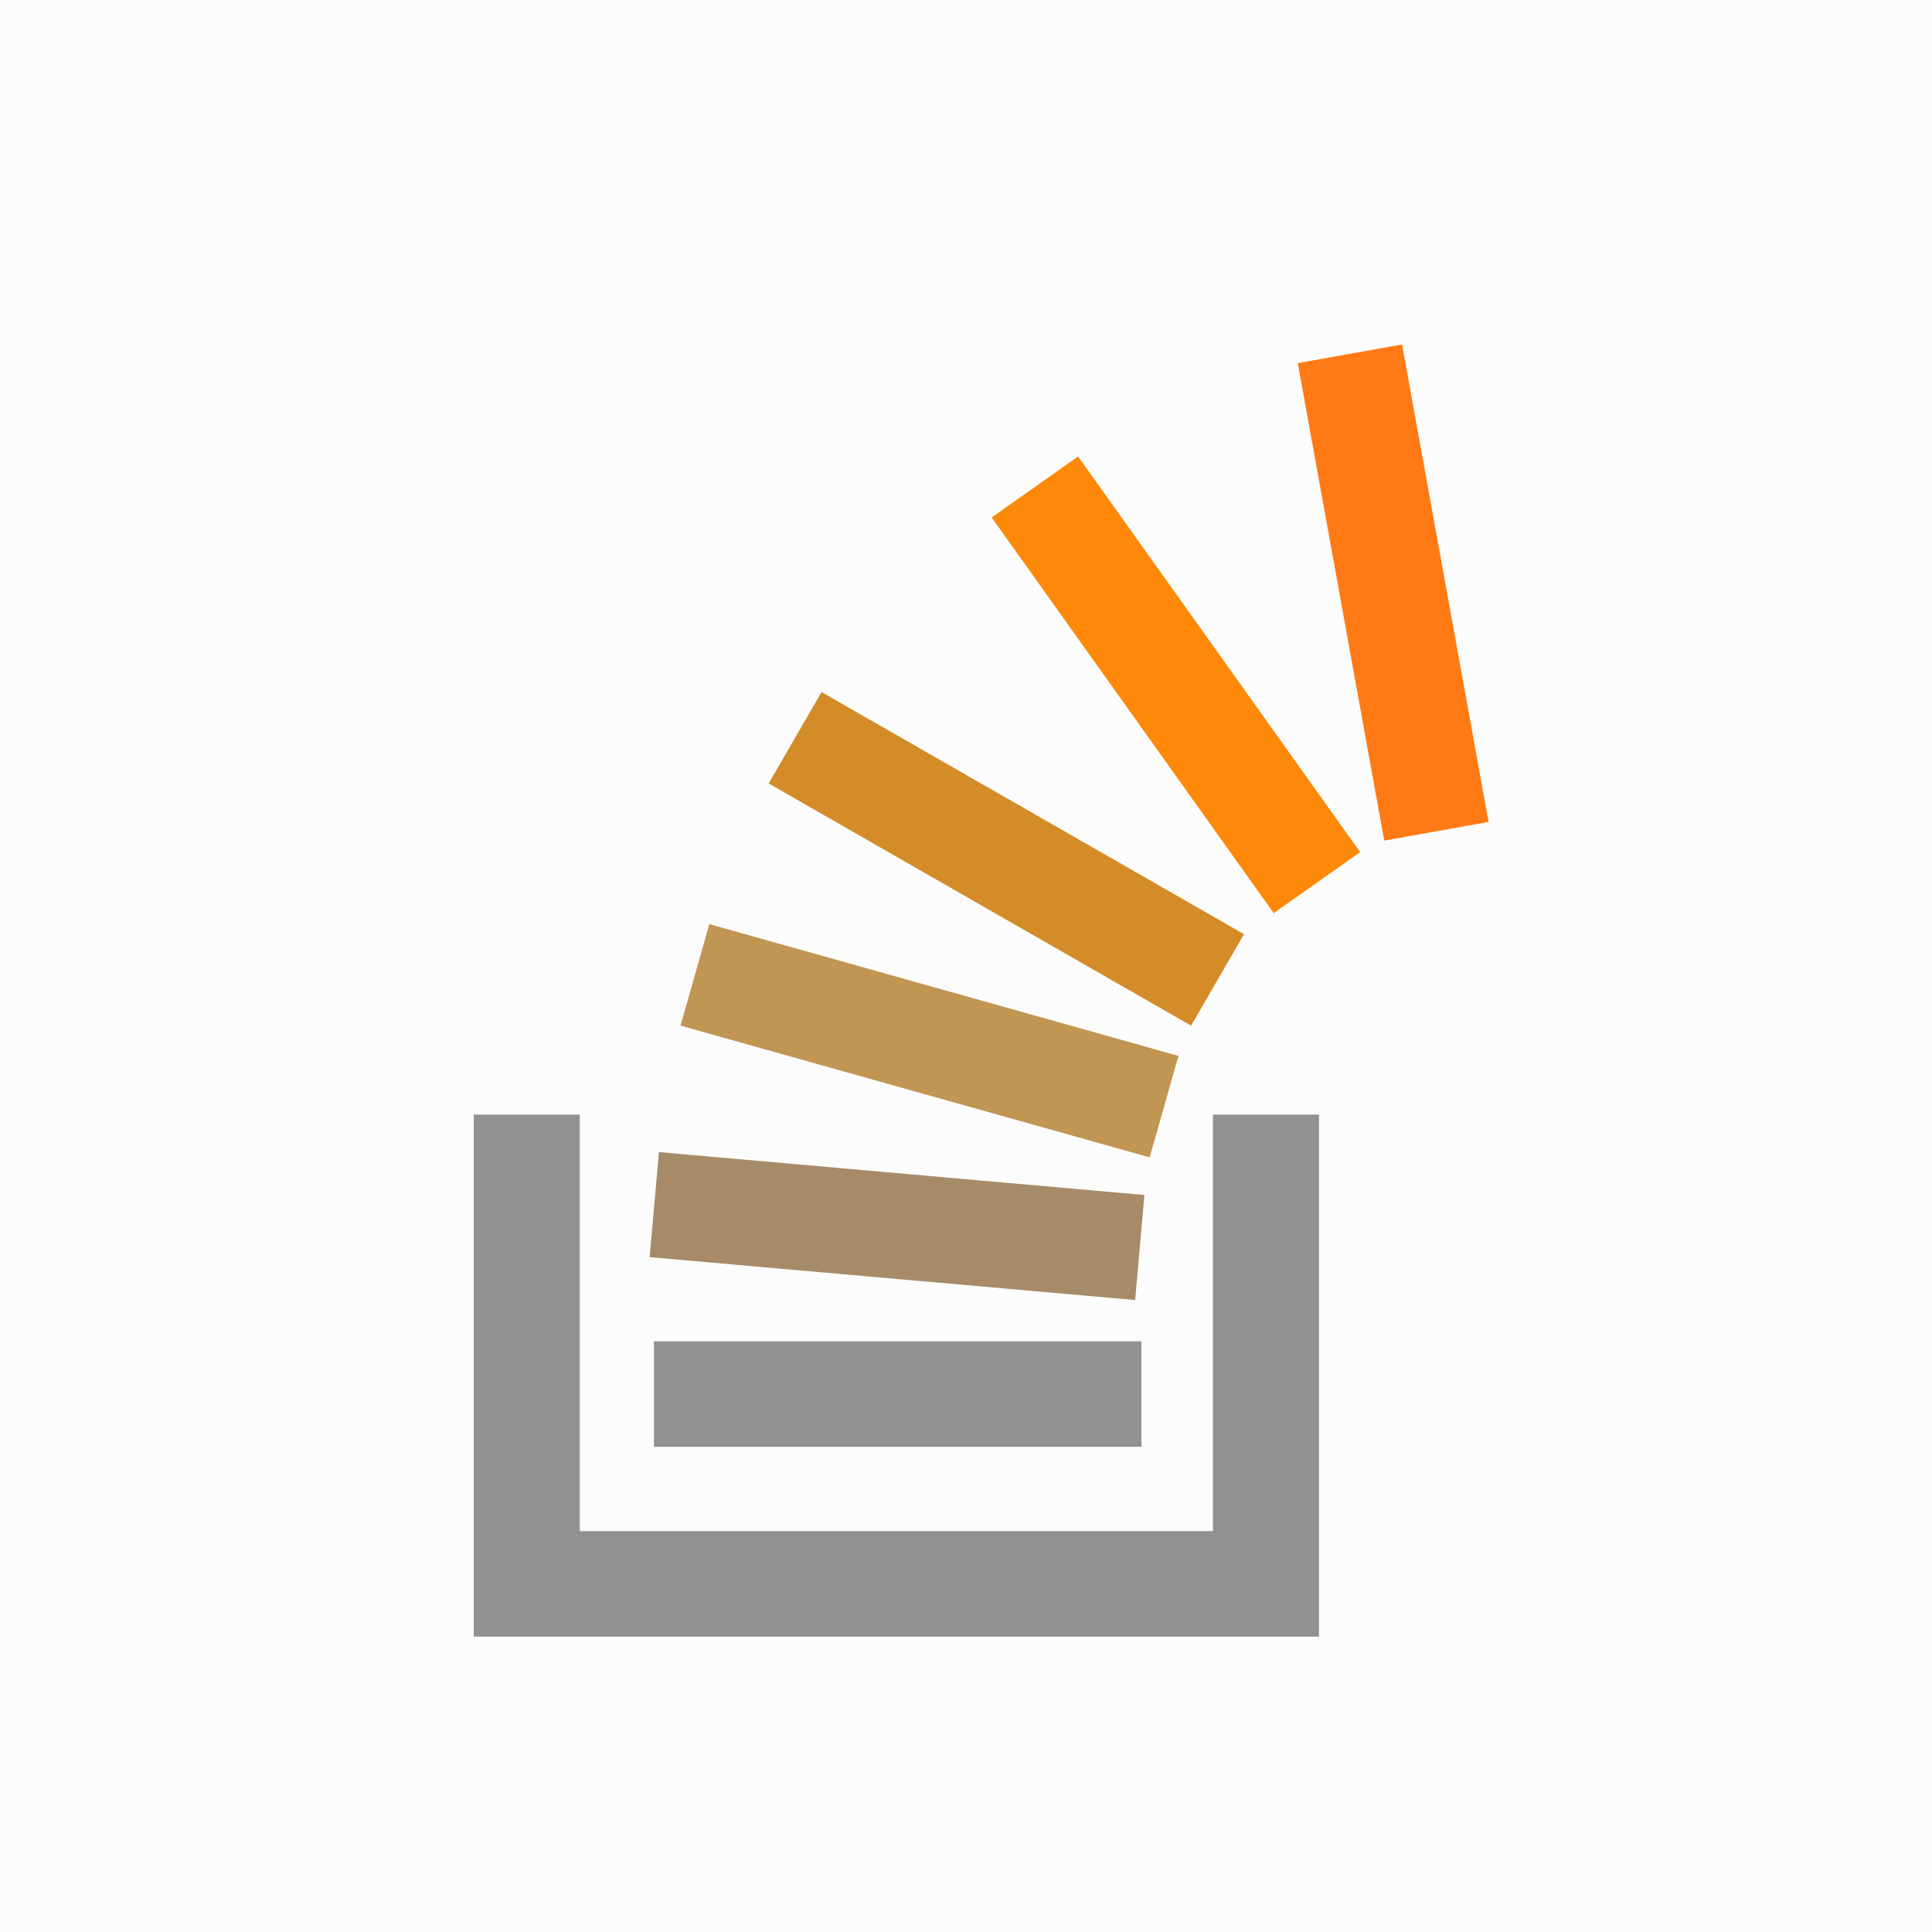 <?xml version="1.0" encoding="utf-8"?>
<!-- Generator: Adobe Illustrator 17.0.0, SVG Export Plug-In . SVG Version: 6.00 Build 0)  -->
<!DOCTYPE svg PUBLIC "-//W3C//DTD SVG 1.1//EN" "http://www.w3.org/Graphics/SVG/1.1/DTD/svg11.dtd">
<svg version="1.1" id="Icon" xmlns="http://www.w3.org/2000/svg" xmlns:xlink="http://www.w3.org/1999/xlink" x="0px" y="0px"
	 width="610.942px" height="610.942px" viewBox="457.058 346 610.942 610.942" enable-background="new 457.058 346 610.942 610.942"
	 xml:space="preserve">
<linearGradient id="SVGID_1_" gradientUnits="userSpaceOnUse" x1="351.856" y1="479.616" x2="351.856" y2="491.116" gradientTransform="matrix(53.125 0 0 53.125 -17929.981 -25133.81)">
	<stop  offset="0" style="stop-color:#fcfcfc"/>
	<stop  offset="1" style="stop-color:#fcfcfc"/>
</linearGradient>
<path fill="url(#SVGID_1_)" d="M1068,956.942H457.058V346H1068V956.942z"/>
<g>
	<polygon fill="#919191" points="874.149,863.535 606.871,863.535 606.871,698.461 640.391,698.461 640.391,830.181 
		840.629,830.181 840.629,698.461 874.149,698.461 	"/>
	<rect x="663.851" y="770.167" fill="#919191" width="154.16" height="33.341"/>
	
		<rect x="663.564" y="716.947" transform="matrix(-0.996 -0.088 0.088 -0.996 1413.839 1529.578)" fill="#A78B68" width="154.144" height="33.353"/>
	<polygon fill="#C19653" points="820.612,711.989 672.253,670.334 681.356,638.217 829.715,679.897 	"/>
	<polygon fill="#D48C28" points="833.706,670.334 700.124,593.745 716.852,564.841 850.447,641.405 	"/>
	<polygon fill="#FE8908" points="859.831,634.749 770.645,509.646 797.968,490.343 887.167,615.459 	"/>
	<polygon fill="#FF7A15" points="894.779,611.812 867.442,460.839 900.414,454.923 927.776,605.909 	"/>
</g>
</svg>

